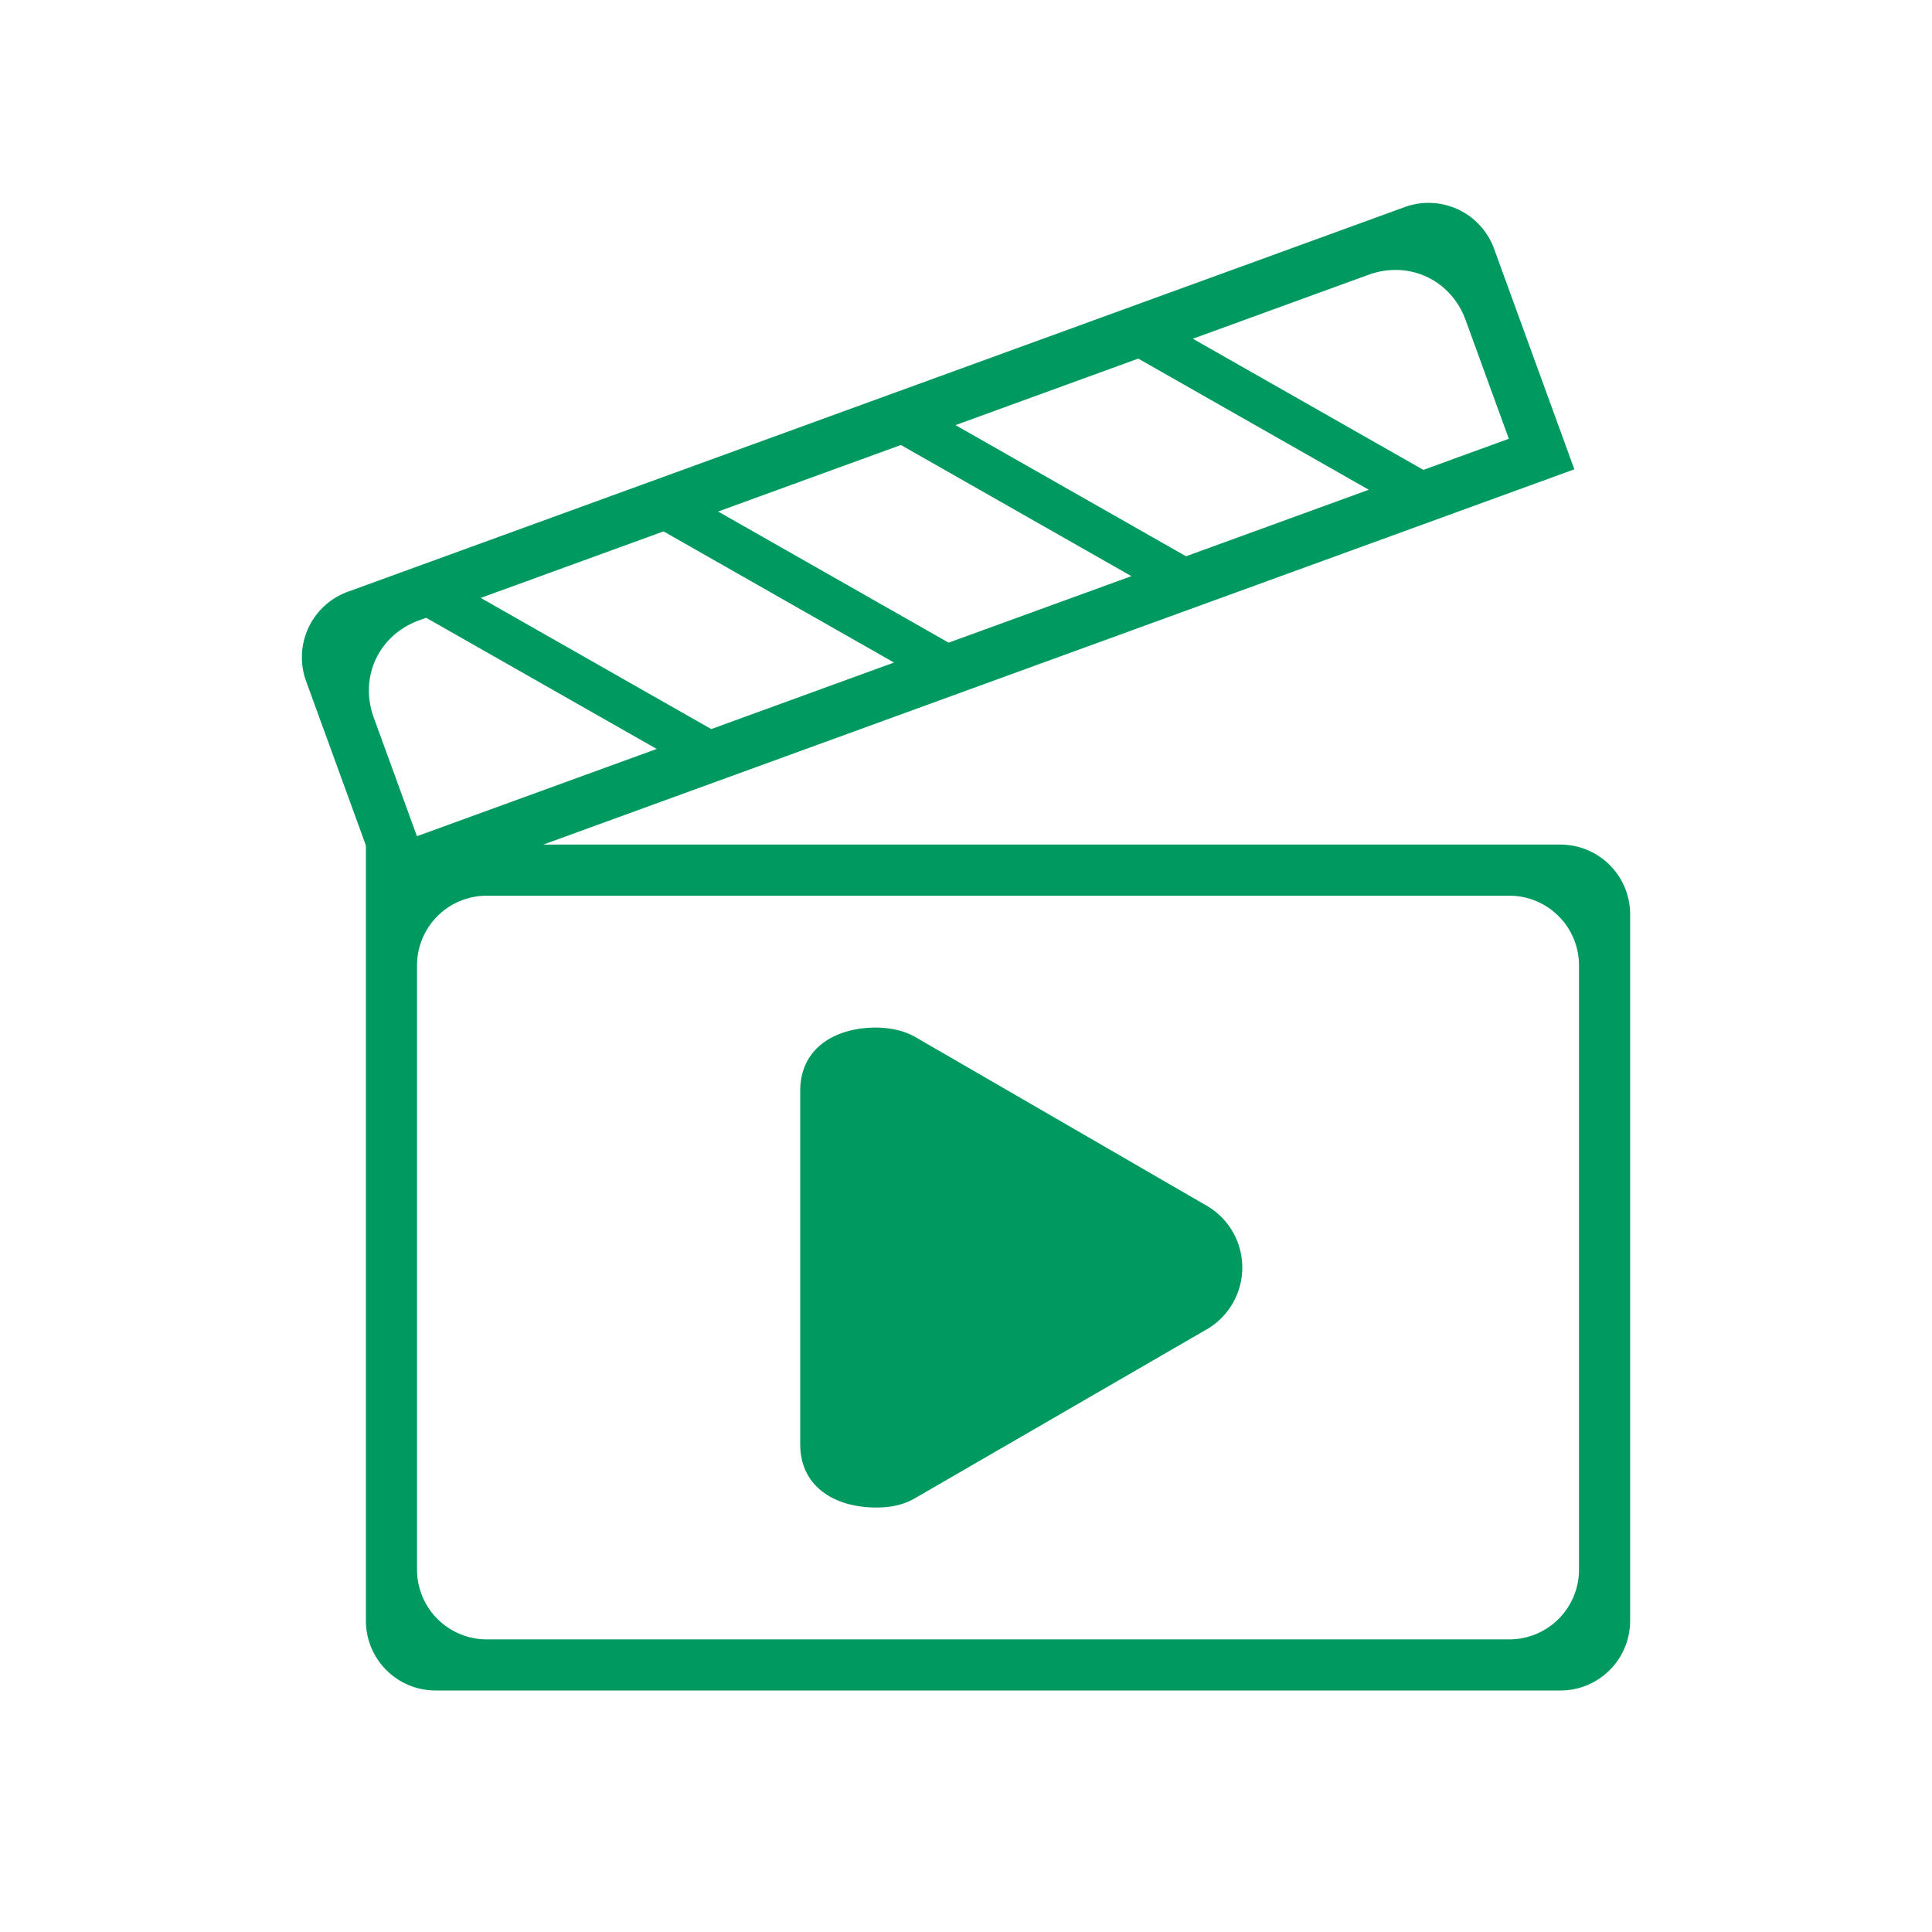 <svg id="图层_1" data-name="图层 1" xmlns="http://www.w3.org/2000/svg" viewBox="0 0 1000 1000"><title>Vranks</title><circle cx="500" cy="500" r="500" style="fill:none"/><path d="M807.667,437.156H189.392V838.914A36.086,36.086,0,0,0,225.478,875H807.667a36.086,36.086,0,0,0,36.086-36.086V473.242A36.086,36.086,0,0,0,807.667,437.156ZM817.29,812.451a36.086,36.086,0,0,1-36.086,36.086H251.942a36.086,36.086,0,0,1-36.086-36.086V499.705a36.086,36.086,0,0,1,36.086-36.086H781.204a36.086,36.086,0,0,1,36.086,36.086Z" transform="translate(0 0)" style="fill:#009a61"/><path d="M773.331,128.754a36.086,36.086,0,0,0-46.252-21.568l-547.078,199.12a36.086,36.086,0,0,0-21.568,46.252l41.552,114.163,614.898-223.804ZM215.807,432.819l-22.36-61.433c-7.602-20.886,2.559-42.676,23.445-50.278l3.686-1.342,119.32,67.887Zm152.347-55.457L248.836,309.481l94.602-34.432,119.312,67.883Zm122.867-44.72L371.696,264.764l94.602-34.432,119.312,67.883Zm122.86-44.718-119.324-67.879,94.602-34.432,119.319,67.88Zm3.536-112.596,90.922-33.093c20.88-7.6,42.67,2.561,50.269,23.441l22.36,61.433-44.233,16.1Z" transform="translate(0 0)" style="fill:#009a61"/><path d="M414.2,564.553c0-22.226,18.304-32.685,39.227-32.685,6.536,0,14.381,1.31,20.923,5.226l149.049,86.293a37.042,37.042,0,0,1,0,65.369L474.343,775.055c-6.536,3.923-13.071,5.232-20.923,5.232-20.917,0-39.227-10.458-39.227-32.685v-183.05Z" transform="translate(0 0)" style="fill:#009a61"/></svg>